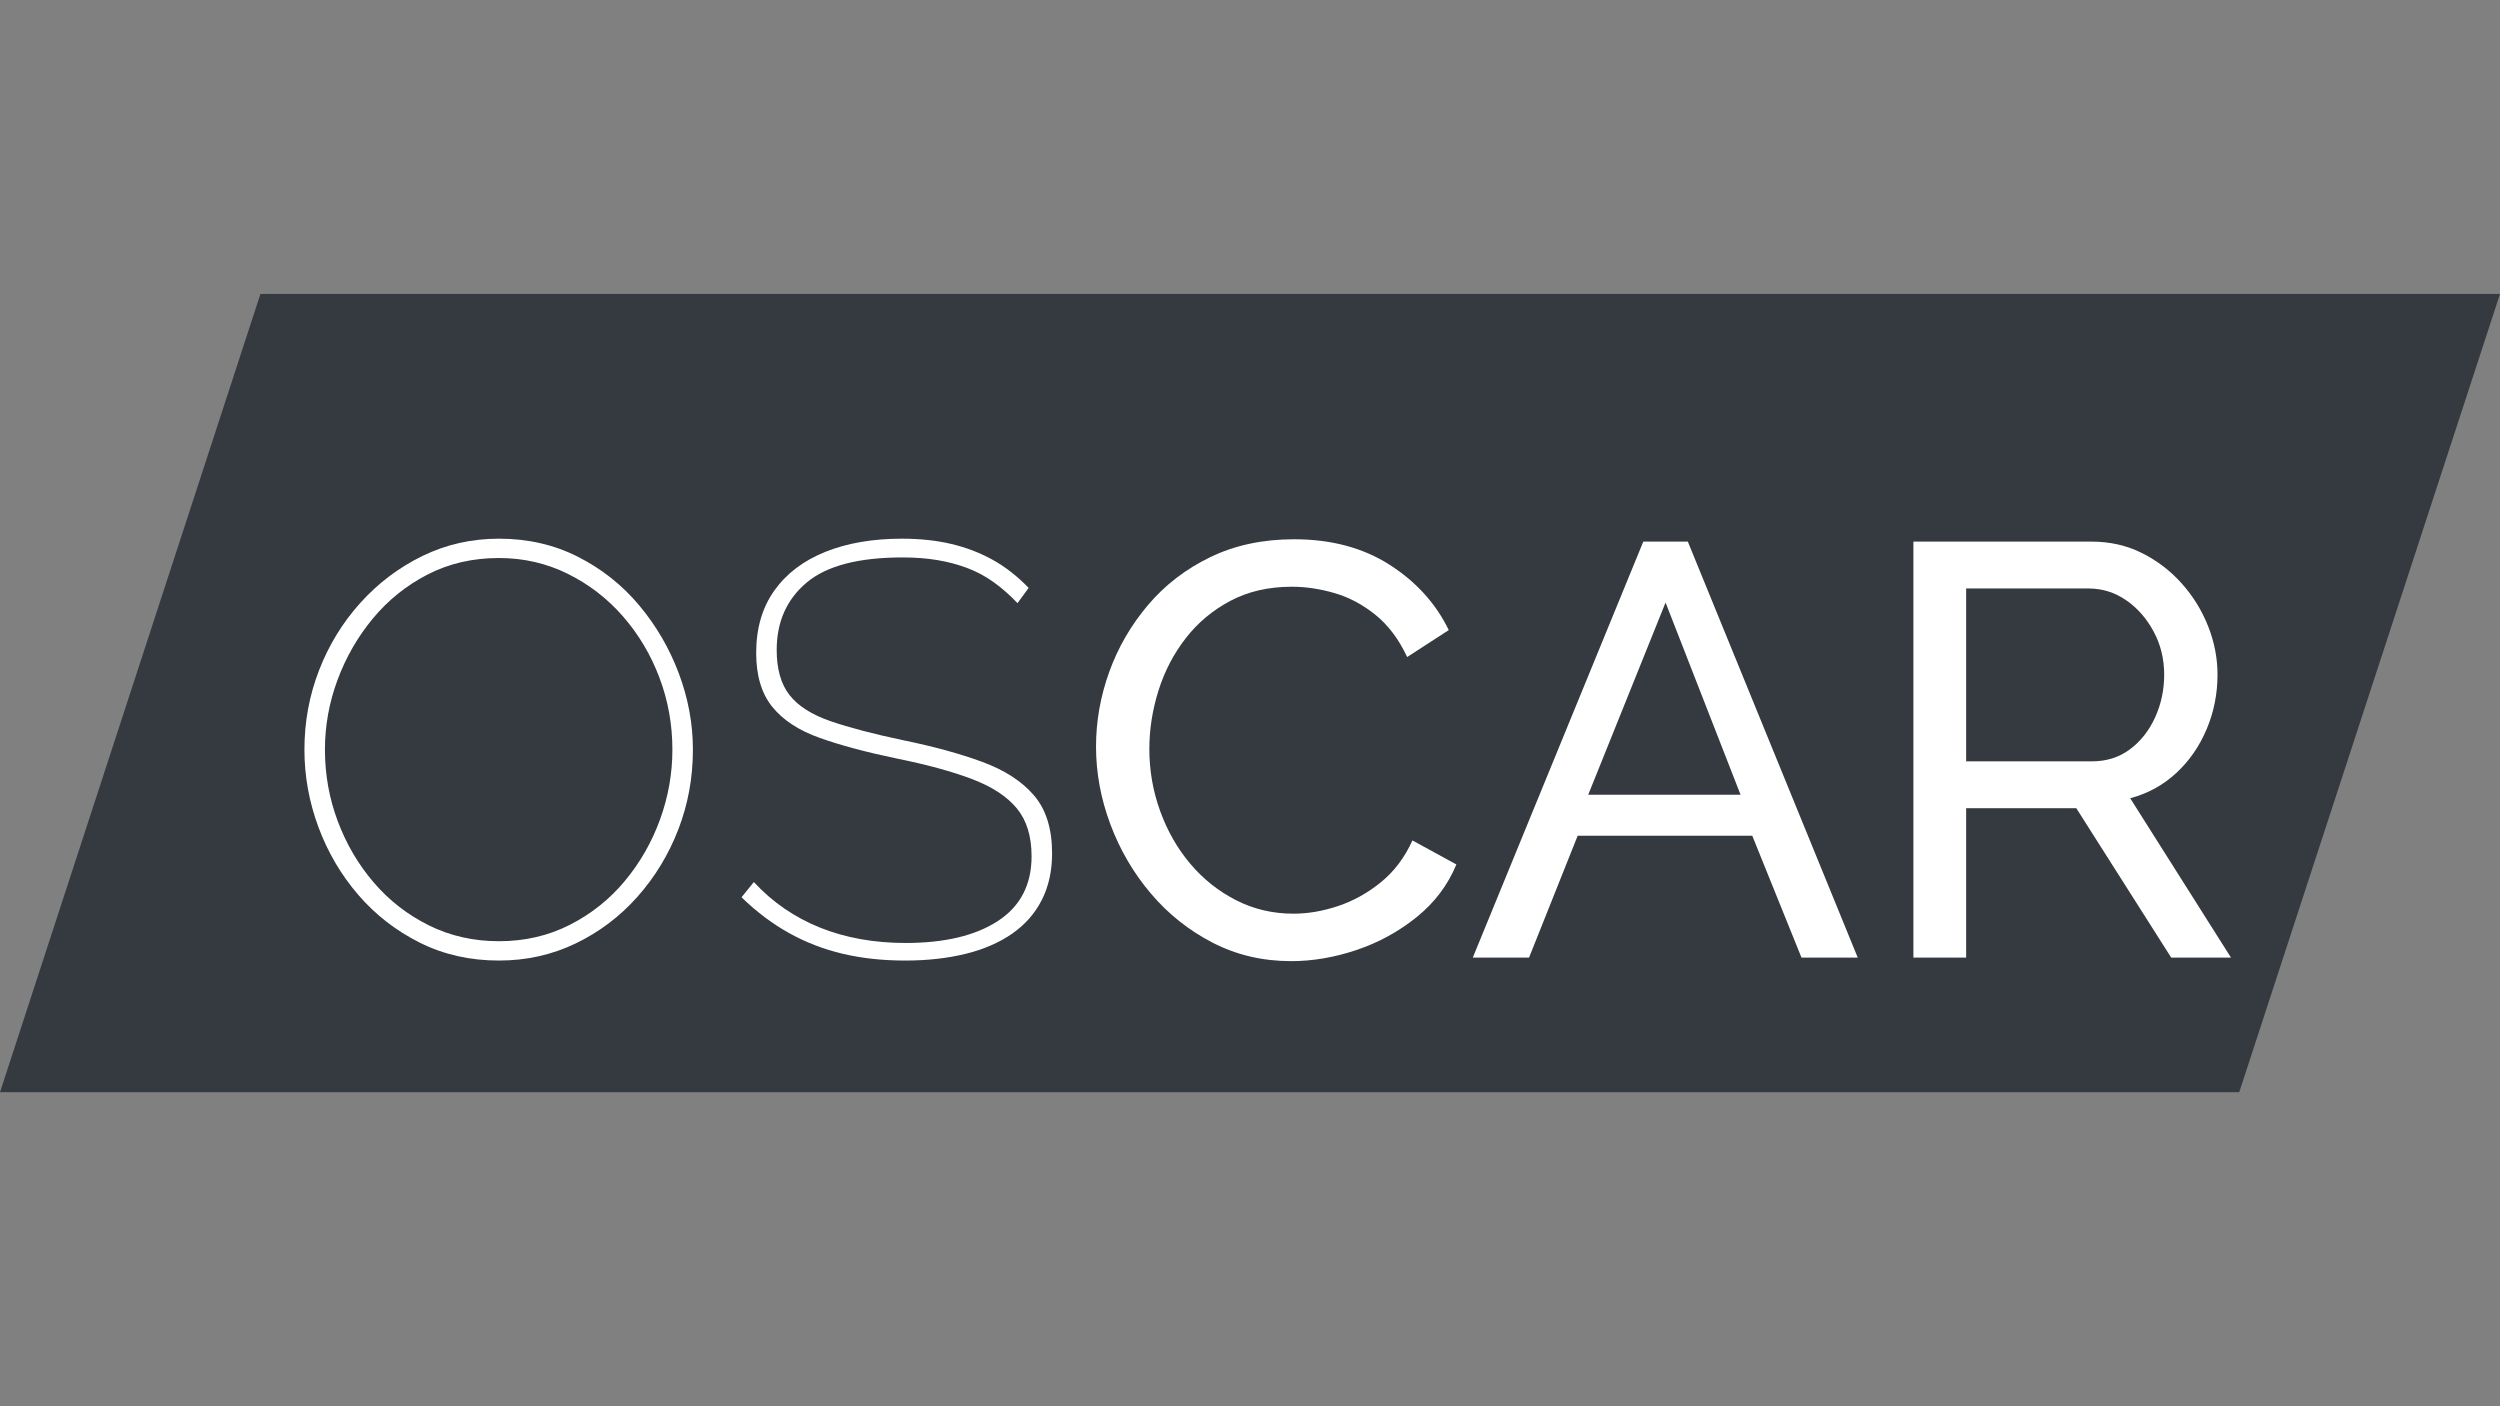 <?xml version="1.0" encoding="UTF-8" standalone="no"?>
<!DOCTYPE svg PUBLIC "-//W3C//DTD SVG 1.1//EN" "http://www.w3.org/Graphics/SVG/1.1/DTD/svg11.dtd">
<!-- Created with Vectornator (http://vectornator.io/) -->
<svg height="100%" stroke-miterlimit="10" style="fill-rule:nonzero;clip-rule:evenodd;stroke-linecap:round;stroke-linejoin:round;" version="1.1" viewBox="0 0 3840 2160" width="100%" xml:space="preserve" xmlns="http://www.w3.org/2000/svg" xmlns:vectornator="http://vectornator.io" xmlns:xlink="http://www.w3.org/1999/xlink">
<rect x="0" y="0" width="3840" height="2160" fill="#808080" stroke="none"/>
<defs>
<clipPath id="TextBounds">
<rect height="950.178" width="3840" x="20" y="624.911"/>
</clipPath>
</defs>
<clipPath id="ArtboardFrame">
<rect height="2160" width="3840" x="0" y="0"/>
</clipPath>
<g clip-path="url(#ArtboardFrame)" id="Dark" vectornator:layerName="Dark">
<path d="M400.033 451.504L3840 451.504L3439.46 1677.64L-3.2685e-13 1677.64L400.033 451.504Z" fill="#343a40" fill-rule="nonzero" opacity="1" stroke="none"/>
<g fill="#ffffff" opacity="1" stroke="none">
<path clip-path="url(#TextBounds)" d="M766.4 1475.41C722 1475.41 681.5 1466.26 644.9 1447.96C608.3 1429.66 576.8 1405.21 550.4 1374.61C524 1344.01 503.6 1309.36 489.2 1270.66C474.8 1231.96 467.6 1192.21 467.6 1151.41C467.6 1108.81 475.1 1068.16 490.1 1029.46C505.1 990.761 526.25 956.261 553.55 925.961C580.85 895.661 612.65 871.661 648.95 853.961C685.25 836.261 724.4 827.411 766.4 827.411C810.8 827.411 851.3 836.711 887.9 855.311C924.5 873.911 955.85 898.811 981.95 930.011C1008.05 961.211 1028.3 996.011 1042.7 1034.41C1057.1 1072.81 1064.3 1111.81 1064.3 1151.41C1064.3 1194.61 1056.8 1235.56 1041.8 1274.26C1026.8 1312.96 1005.8 1347.46 978.8 1377.76C951.8 1408.06 920.15 1431.91 883.85 1449.31C847.55 1466.71 808.4 1475.41 766.4 1475.41ZM499.1 1151.41C499.1 1189.81 505.7 1226.56 518.9 1261.66C532.1 1296.76 550.55 1328.11 574.25 1355.71C597.95 1383.31 626.15 1405.21 658.85 1421.41C691.55 1437.61 727.4 1445.71 766.4 1445.71C806 1445.71 842.3 1437.31 875.3 1420.51C908.3 1403.71 936.5 1381.21 959.9 1353.01C983.3 1324.81 1001.3 1293.31 1013.9 1258.51C1026.5 1223.71 1032.8 1188.01 1032.8 1151.41C1032.8 1113.01 1026.2 1076.26 1013 1041.16C999.8 1006.06 981.2 974.711 957.2 947.111C933.2 919.511 904.85 897.611 872.15 881.411C839.45 865.211 804.2 857.111 766.4 857.111C726.2 857.111 689.75 865.511 657.05 882.311C624.35 899.111 596.3 921.611 572.9 949.811C549.5 978.011 531.35 1009.51 518.45 1044.31C505.55 1079.11 499.1 1114.81 499.1 1151.41Z"/>
<path clip-path="url(#TextBounds)" d="M1562.9 926.411C1550.9 913.811 1538.6 903.011 1526 894.011C1513.4 885.011 1499.9 877.811 1485.5 872.411C1471.1 867.011 1455.8 862.961 1439.6 860.261C1423.4 857.561 1405.7 856.211 1386.5 856.211C1318.7 856.211 1269.5 869.111 1238.9 894.911C1208.3 920.711 1193 955.211 1193 998.411C1193 1027.81 1199.6 1050.91 1212.8 1067.71C1226 1084.51 1247 1097.86 1275.8 1107.76C1304.6 1117.66 1341.8 1127.41 1387.4 1137.01C1434.2 1146.61 1474.7 1157.71 1508.9 1170.31C1543.1 1182.91 1569.5 1200.01 1588.1 1221.61C1606.7 1243.21 1616 1272.91 1616 1310.71C1616 1337.71 1610.75 1361.56 1600.25 1382.26C1589.75 1402.96 1574.6 1420.21 1554.8 1434.01C1535 1447.81 1511.15 1458.16 1483.25 1465.06C1455.35 1471.96 1424.3 1475.41 1390.1 1475.41C1355.9 1475.41 1324.1 1471.96 1294.7 1465.06C1265.3 1458.16 1237.7 1447.51 1211.9 1433.11C1186.1 1418.71 1161.8 1400.41 1139 1378.21L1157.9 1354.81C1172.3 1370.41 1188.05 1384.06 1205.15 1395.76C1222.25 1407.46 1240.55 1417.21 1260.05 1425.01C1279.55 1432.81 1300.25 1438.66 1322.15 1442.56C1344.05 1446.46 1367 1448.41 1391 1448.41C1451 1448.41 1498.25 1437.16 1532.75 1414.66C1567.25 1392.16 1584.5 1359.01 1584.5 1315.21C1584.5 1284.61 1577 1260.16 1562 1241.86C1547 1223.56 1524.2 1208.56 1493.6 1196.86C1463 1185.16 1424 1174.51 1376.6 1164.91C1330.4 1155.31 1291.25 1144.81 1259.15 1133.41C1227.05 1122.01 1202.75 1106.11 1186.25 1085.71C1169.75 1065.31 1161.5 1037.71 1161.5 1002.91C1161.5 965.111 1170.8 933.161 1189.4 907.061C1208 880.961 1234.1 861.161 1267.7 847.661C1301.3 834.161 1340.6 827.411 1385.6 827.411C1413.2 827.411 1438.4 830.111 1461.2 835.511C1484 840.911 1505.15 849.011 1524.65 859.811C1544.15 870.611 1562.6 885.011 1580 903.011L1562.9 926.411Z"/>
<path clip-path="url(#TextBounds)" d="M1683.5 1146.91C1683.5 1107.91 1690.25 1069.66 1703.75 1032.16C1717.25 994.661 1737.05 960.461 1763.15 929.561C1789.25 898.661 1821.2 874.061 1859 855.761C1896.8 837.461 1939.7 828.311 1987.7 828.311C2044.7 828.311 2093.6 841.361 2134.4 867.461C2175.2 893.561 2205.5 927.011 2225.3 967.811L2161.4 1009.21C2148.8 982.211 2132.75 960.761 2113.25 944.861C2093.75 928.961 2072.75 917.711 2050.25 911.111C2027.75 904.511 2005.7 901.211 1984.1 901.211C1948.7 901.211 1917.35 908.411 1890.05 922.811C1862.75 937.211 1839.8 956.411 1821.2 980.411C1802.6 1004.41 1788.65 1031.26 1779.35 1060.96C1770.05 1090.66 1765.4 1120.51 1765.4 1150.51C1765.4 1183.51 1770.95 1215.31 1782.05 1245.91C1793.15 1276.51 1808.6 1303.51 1828.4 1326.91C1848.2 1350.31 1871.6 1368.91 1898.6 1382.71C1925.6 1396.51 1955 1403.41 1986.8 1403.41C2009 1403.41 2031.8 1399.51 2055.2 1391.71C2078.6 1383.91 2100.5 1371.76 2120.9 1355.26C2141.3 1338.76 2157.5 1317.31 2169.5 1290.91L2237 1327.81C2223.8 1359.61 2203.4 1386.61 2175.8 1408.81C2148.2 1431.01 2117.45 1447.81 2083.55 1459.21C2049.65 1470.61 2016.2 1476.31 1983.2 1476.31C1939.4 1476.31 1899.2 1466.86 1862.6 1447.96C1826 1429.06 1794.35 1403.86 1767.65 1372.36C1740.95 1340.86 1720.25 1305.46 1705.55 1266.16C1690.85 1226.86 1683.5 1187.11 1683.5 1146.91Z"/>
<path clip-path="url(#TextBounds)" d="M2524.1 831.911L2592.5 831.911L2853.5 1470.91L2767.1 1470.91L2691.5 1283.71L2423.3 1283.71L2348.6 1470.91L2262.2 1470.91L2524.1 831.911ZM2673.5 1220.71L2558.3 925.511L2439.5 1220.71L2673.5 1220.71Z"/>
<path clip-path="url(#TextBounds)" d="M2939 1470.91L2939 831.911L3212.6 831.911C3240.8 831.911 3266.6 837.761 3290 849.461C3313.4 861.161 3333.8 876.761 3351.2 896.261C3368.6 915.761 3382.1 937.661 3391.7 961.961C3401.3 986.261 3406.1 1011.01 3406.1 1036.21C3406.1 1065.61 3400.55 1093.51 3389.45 1119.91C3378.35 1146.31 3362.75 1168.81 3342.65 1187.41C3322.55 1206.01 3299 1218.91 3272 1226.11L3426.8 1470.91L3335 1470.91L3189.2 1241.41L3020 1241.41L3020 1470.91L2939 1470.91ZM3020 1169.41L3213.5 1169.41C3235.7 1169.41 3255.05 1163.26 3271.55 1150.96C3288.05 1138.66 3300.95 1122.31 3310.25 1101.91C3319.55 1081.51 3324.2 1059.61 3324.2 1036.21C3324.2 1012.21 3318.8 990.161 3308 970.061C3297.2 949.961 3283.1 933.911 3265.7 921.911C3248.3 909.911 3229.1 903.911 3208.1 903.911L3020 903.911L3020 1169.41Z"/>
</g>
</g>
</svg>
